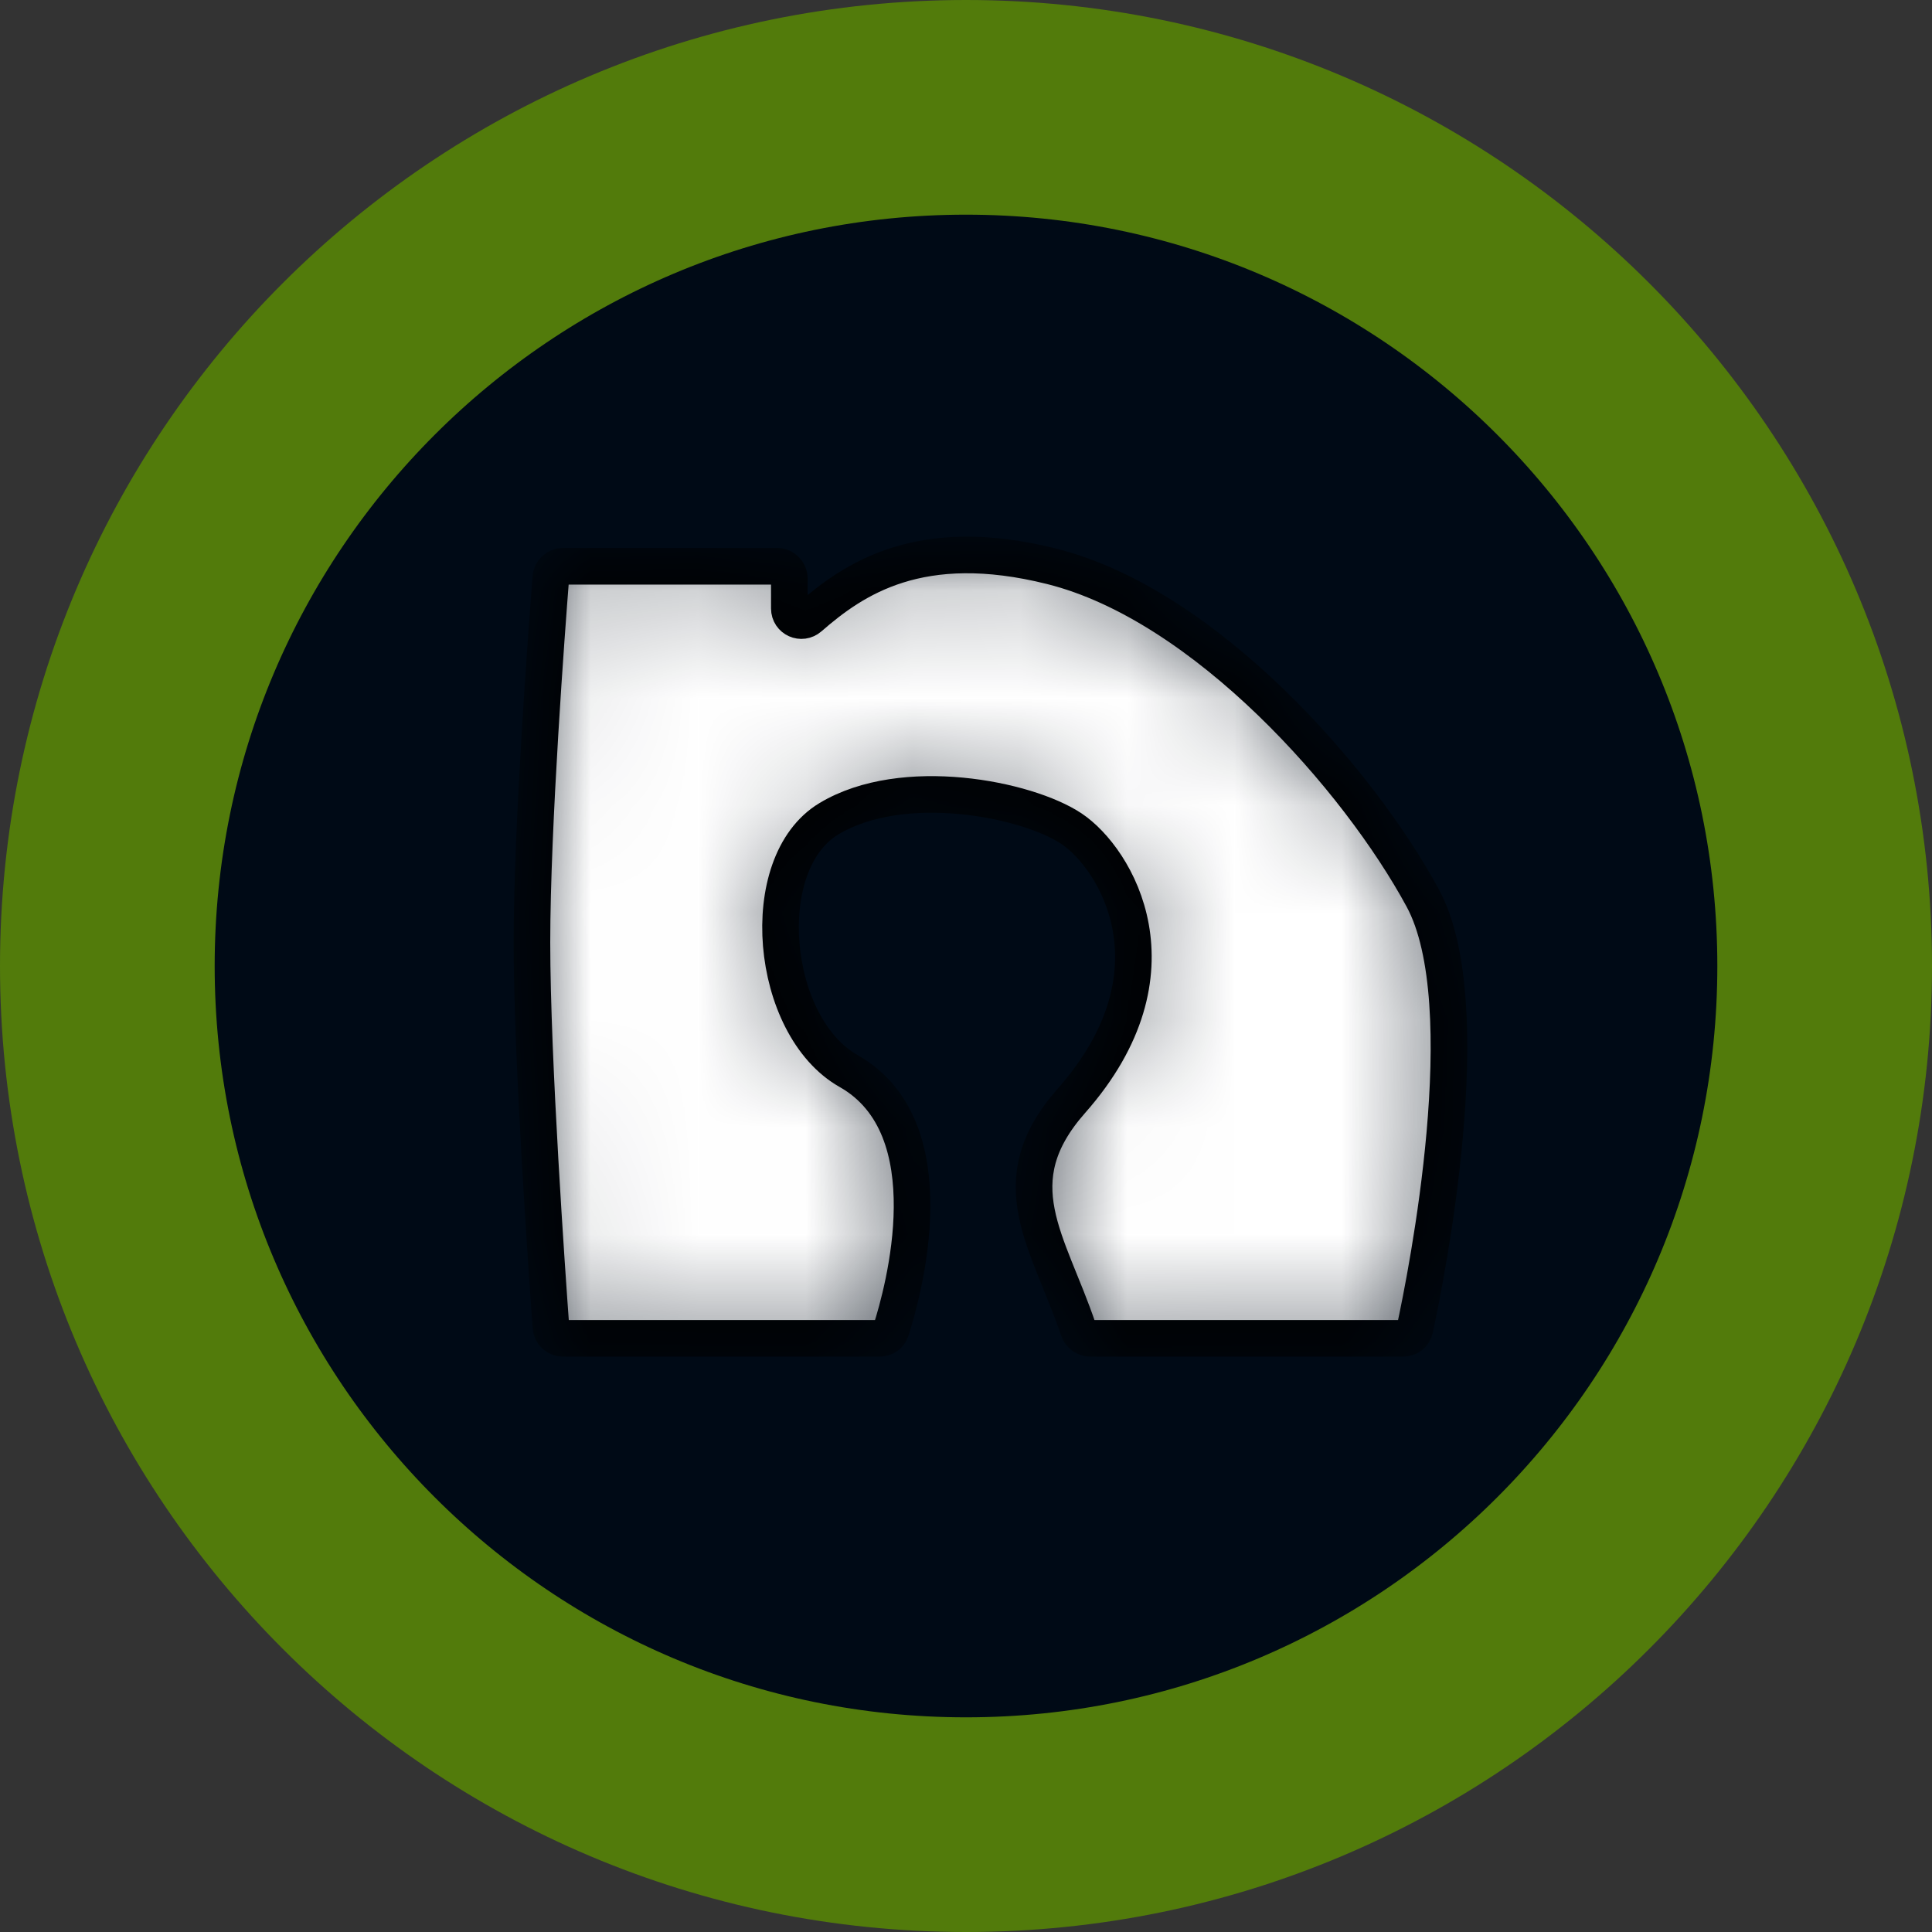 <svg width="18" height="18" viewBox="0 0 18 18" fill="none" xmlns="http://www.w3.org/2000/svg">
<rect x="0" y="0" width="18" height="18" fill="#333333" stroke="none"/>
<path d="M17 9C17 13.418 13.418 17 9 17C4.582 17 1 13.418 1 9C1 4.582 4.582 1 9 1C13.418 1 17 4.582 17 9Z" fill="#000A16" stroke="#527B0B" stroke-width="2"/>
<mask id="mask0_872_5631" style="mask-type:alpha" maskUnits="userSpaceOnUse" x="4" y="5" width="10" height="8">
<path d="M8.196 12.469H5.246C5.186 12.469 5.137 12.424 5.133 12.364C5.098 11.884 4.956 9.872 4.956 8.781C4.956 7.695 5.096 5.838 5.132 5.38C5.137 5.321 5.186 5.276 5.245 5.276H7.24C7.303 5.276 7.354 5.327 7.354 5.39V5.669C7.354 5.767 7.468 5.818 7.542 5.753C7.954 5.394 8.57 4.969 9.797 5.276C11.227 5.634 12.656 7.259 13.255 8.366C13.794 9.36 13.29 11.882 13.182 12.382C13.171 12.434 13.126 12.469 13.073 12.469H10.157C10.108 12.469 10.064 12.437 10.048 12.39C9.768 11.559 9.311 11.016 9.982 10.256C11.042 9.055 10.397 7.997 9.982 7.72C9.567 7.444 8.414 7.213 7.723 7.628C7.031 8.043 7.169 9.562 7.907 9.979C8.842 10.508 8.415 12.039 8.301 12.395C8.286 12.44 8.244 12.469 8.196 12.469Z" fill="white" stroke="black" stroke-width="0.341"/>
</mask>
<g mask="url(#mask0_872_5631)">
<path d="M8.196 12.469H5.246C5.186 12.469 5.137 12.424 5.133 12.364C5.098 11.884 4.956 9.872 4.956 8.781C4.956 7.695 5.096 5.838 5.132 5.38C5.137 5.321 5.186 5.276 5.245 5.276H7.24C7.303 5.276 7.354 5.327 7.354 5.39V5.669C7.354 5.767 7.468 5.818 7.542 5.753C7.954 5.394 8.57 4.969 9.797 5.276C11.227 5.634 12.656 7.259 13.255 8.366C13.794 9.36 13.29 11.882 13.182 12.382C13.171 12.434 13.126 12.469 13.073 12.469H10.157C10.108 12.469 10.064 12.437 10.048 12.39C9.768 11.559 9.311 11.016 9.982 10.256C11.042 9.055 10.397 7.997 9.982 7.72C9.567 7.444 8.414 7.213 7.723 7.628C7.031 8.043 7.169 9.562 7.907 9.979C8.842 10.508 8.415 12.039 8.301 12.395C8.286 12.44 8.244 12.469 8.196 12.469Z" fill="white" stroke="black" stroke-width="0.341"/>
</g>
</svg>
